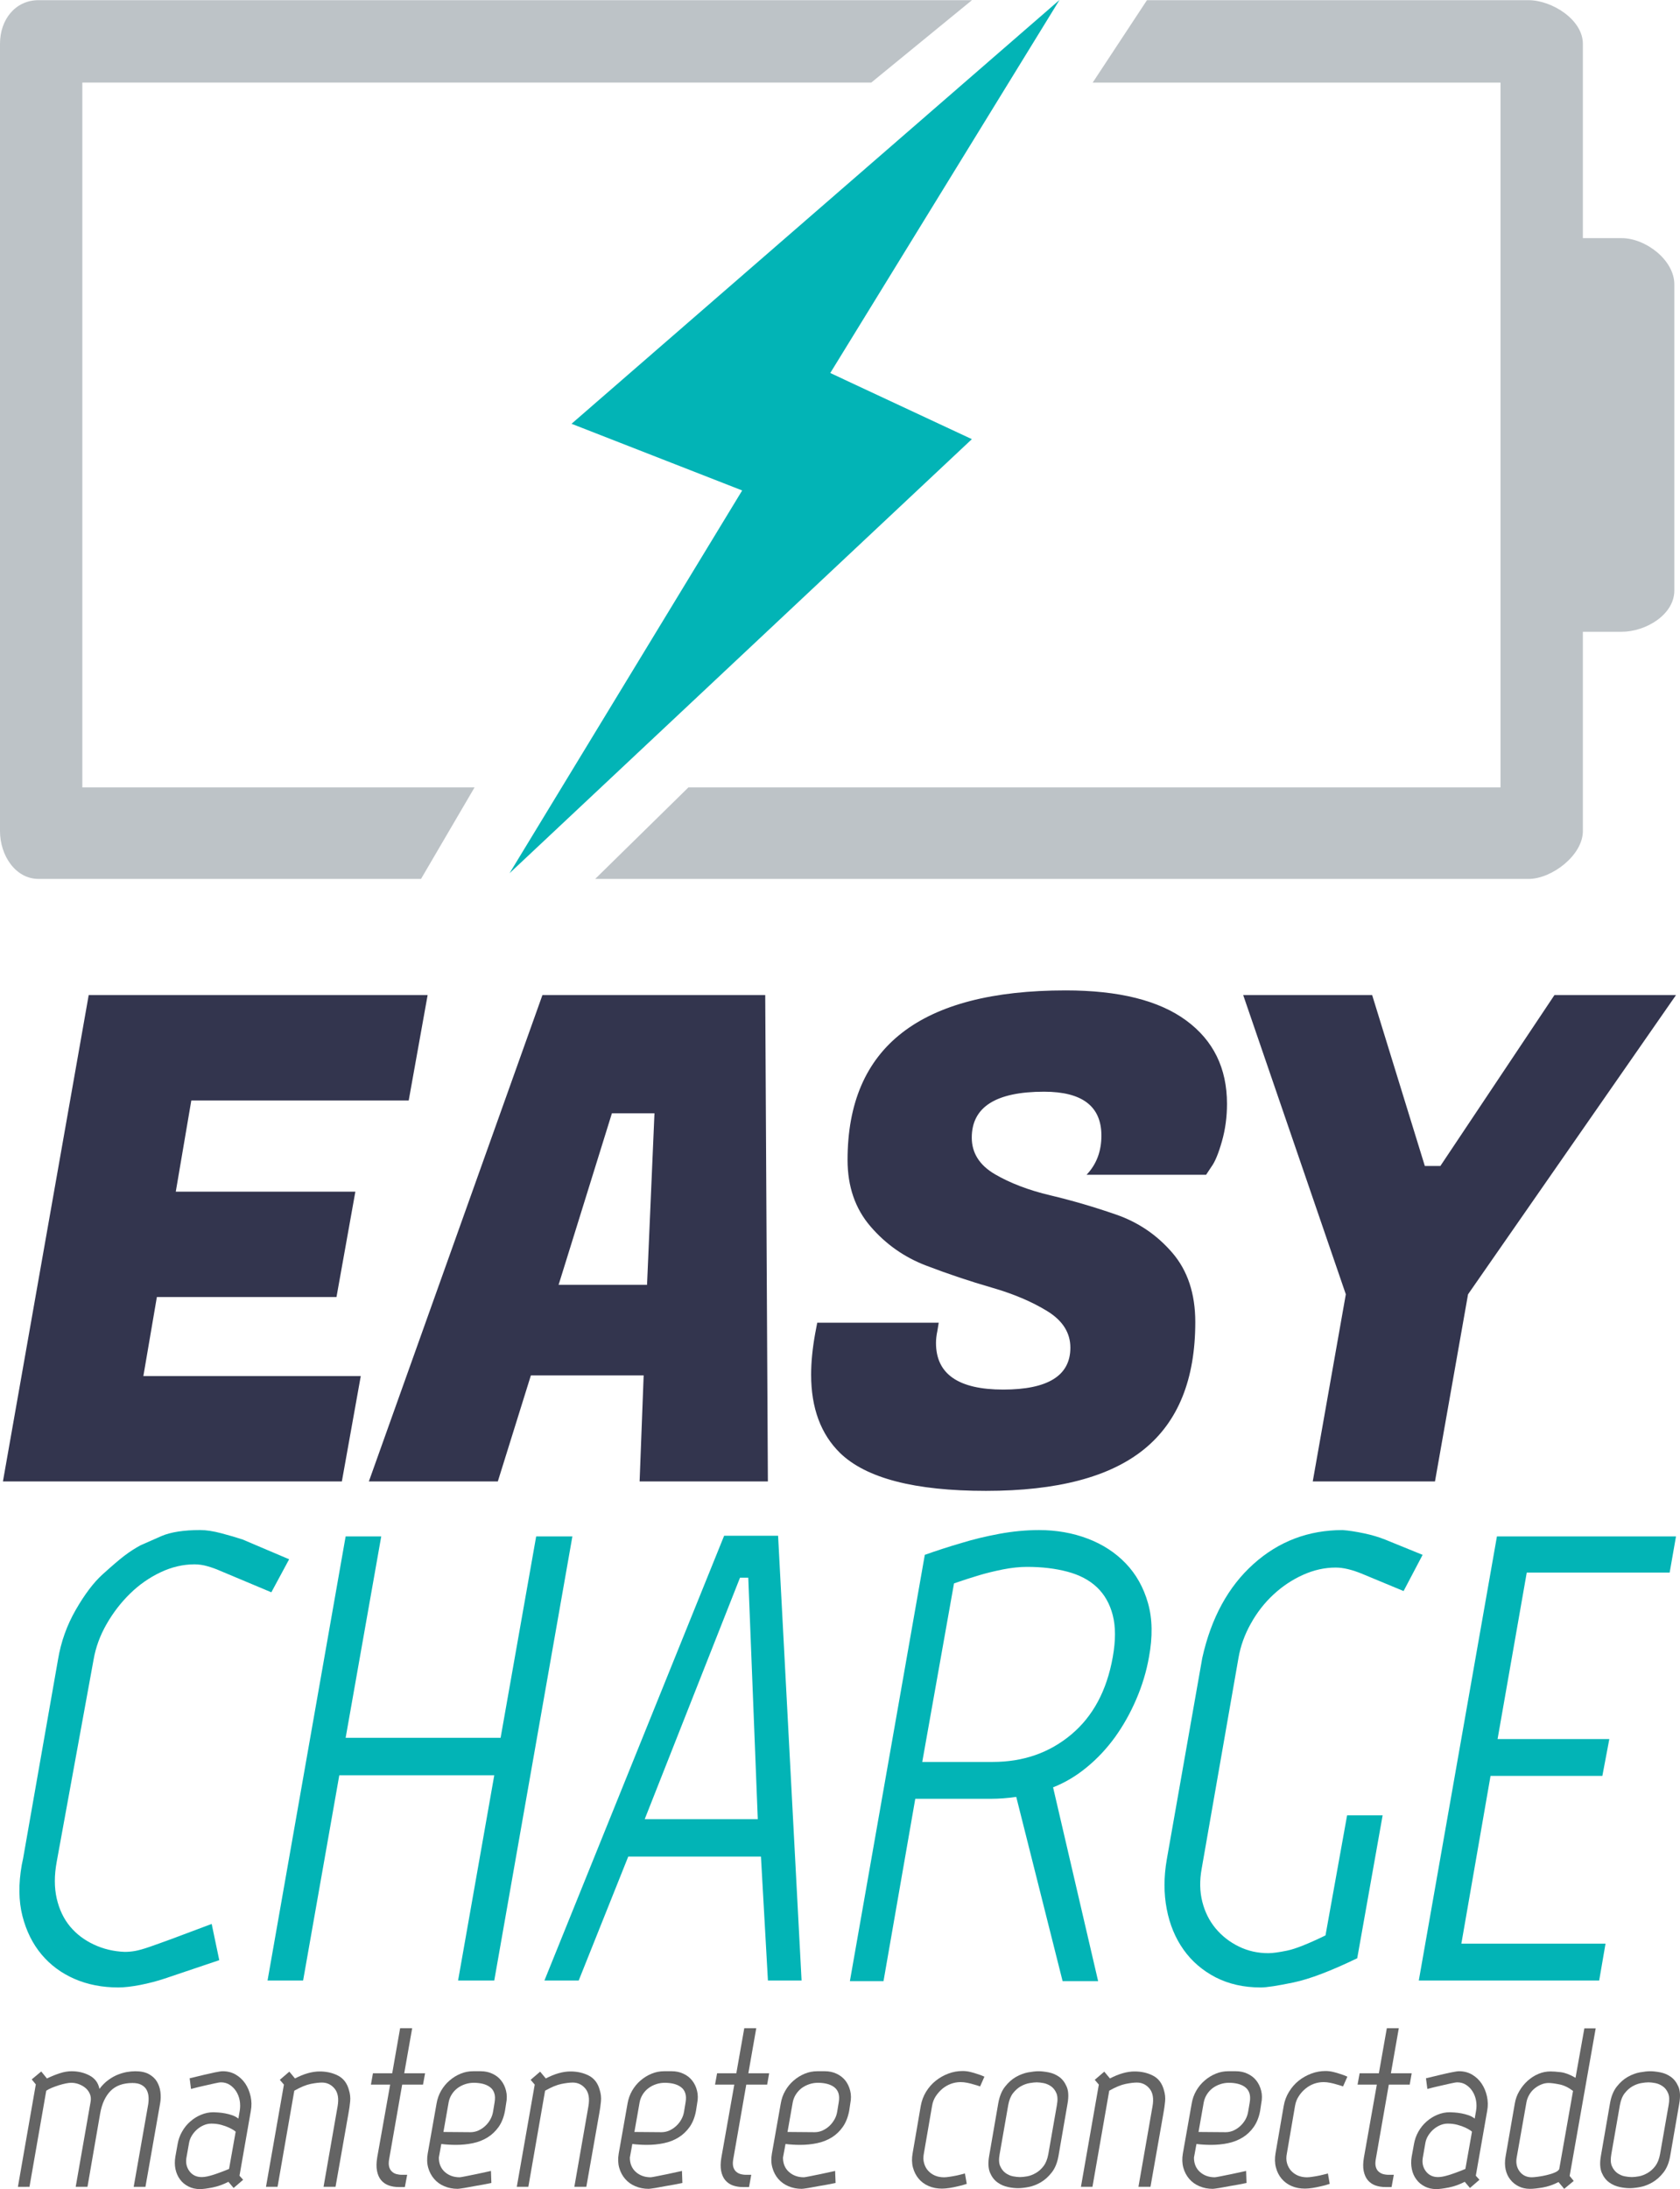 <?xml version="1.0" encoding="utf-8"?>
<!-- Generator: Adobe Illustrator 16.0.0, SVG Export Plug-In . SVG Version: 6.00 Build 0)  -->
<!DOCTYPE svg PUBLIC "-//W3C//DTD SVG 1.1//EN" "http://www.w3.org/Graphics/SVG/1.1/DTD/svg11.dtd">
<svg version="1.1" id="Capa_1" xmlns="http://www.w3.org/2000/svg" xmlns:xlink="http://www.w3.org/1999/xlink" x="0px" y="0px"
	 width="153.556px" height="200px" viewBox="0 0 153.556 200" enable-background="new 0 0 153.556 200" xml:space="preserve">
<g>
	<g>
		<path fill="#BDC3C7" d="M7.525,7.544h72.111l9.205-7.529H3.524C1.401,0.015,0,1.789,0,3.997v71.937
			c0,2.204,1.401,4.366,3.524,4.366h34.958l4.895-8.363H7.525V7.544z M148.221,21.757h-3.544V3.997c0-2.208-2.844-3.981-4.963-3.981
			h-34.879l-4.96,7.529h37.276v64.393H62.923l-8.522,8.363h85.313c2.119,0,4.963-2.162,4.963-4.366V57.72h3.544
			c2.204,0,4.817-1.561,4.817-3.768V25.975C153.039,23.771,150.425,21.757,148.221,21.757z"/>
		<polygon fill="#02B4B6" points="96.838,0 52.239,38.718 67.837,44.809 46.575,79.778 88.83,40.123 75.888,34.079 		"/>
	</g>
	<g>
		<g>
			<path fill="#33354E" d="M31.247,135.348H0.268l7.839-44.433h30.979l-1.729,9.627H17.486l-1.419,8.33h16.414l-1.725,9.628H14.338
				l-1.234,7.22h19.871L31.247,135.348z"/>
			<path fill="#33354E" d="M58.462,135.348l0.37-9.692H48.525l-3.023,9.692H33.715l15.863-44.433h20.366l0.242,44.433H58.462z
				 M55.93,101.713l-4.873,15.674h8.084l0.679-15.674H55.93z"/>
			<path fill="#33354E" d="M85.552,122.696c0,2.839,2.046,4.258,6.144,4.258c4.09,0,6.139-1.276,6.139-3.827
				c0-1.358-0.701-2.469-2.099-3.332c-1.401-0.864-3.094-1.583-5.093-2.159c-1.992-0.576-3.991-1.244-5.982-2.006
				c-1.999-0.761-3.696-1.953-5.093-3.578c-1.402-1.625-2.099-3.652-2.099-6.082c0-10.325,6.644-15.485,19.932-15.485
				c4.854,0,8.528,0.914,11.018,2.746c2.49,1.828,3.731,4.368,3.731,7.619c0,1.194-0.152,2.336-0.463,3.425
				c-0.31,1.092-0.625,1.863-0.957,2.315l-0.49,0.739H99.314c0.903-0.945,1.357-2.138,1.357-3.577c0-2.675-1.748-4.012-5.241-4.012
				c-4.403,0-6.608,1.398-6.608,4.197c0,1.398,0.703,2.511,2.099,3.333c1.401,0.82,3.098,1.472,5.093,1.941
				c1.996,0.474,4.001,1.061,6.018,1.761c2.014,0.7,3.721,1.859,5.121,3.485c1.398,1.625,2.099,3.734,2.099,6.327
				c0,5.226-1.564,9.102-4.69,11.63c-3.126,2.532-7.942,3.795-14.44,3.795c-6.501,0-10.943-1.148-13.33-3.453
				c-1.768-1.728-2.653-4.115-2.653-7.159c0-1.152,0.125-2.408,0.37-3.763l0.188-0.989h11.104l-0.121,0.739
				C85.592,121.996,85.552,122.366,85.552,122.696z"/>
			<path fill="#33354E" d="M131.652,106.528l10.427-15.614h11.111l-19.007,27.336l-3.022,17.097h-11.172l3.023-17.097l-9.38-27.336
				h11.787l4.815,15.614H131.652z"/>
		</g>
	</g>
	<g>
		<g>
			<path fill="#02B4B6" d="M5.185,170.088c-0.23,1.238-0.23,2.358,0,3.367c0.233,1.005,0.64,1.856,1.22,2.554
				c0.58,0.696,1.305,1.244,2.178,1.65c0.87,0.407,1.804,0.63,2.815,0.669c0.307,0,0.625-0.027,0.955-0.085
				c0.329-0.061,0.774-0.184,1.337-0.379c0.559-0.194,1.284-0.456,2.175-0.784c0.888-0.329,2.051-0.764,3.483-1.306l0.693,3.311
				l-4.986,1.68c-0.701,0.234-1.443,0.428-2.235,0.584c-0.796,0.152-1.464,0.229-2.005,0.229c-1.468,0-2.805-0.262-4.003-0.781
				c-1.199-0.523-2.207-1.266-3.017-2.235c-0.813-0.969-1.393-2.14-1.744-3.512c-0.35-1.372-0.368-2.932-0.061-4.672l0.121-0.58
				l3.19-18.167c0.269-1.627,0.813-3.144,1.627-4.559c0.813-1.411,1.624-2.486,2.437-3.222c0.852-0.771,1.517-1.344,2.001-1.712
				c0.484-0.368,0.979-0.687,1.482-0.958c0.424-0.191,1.061-0.471,1.913-0.843c0.853-0.363,2.034-0.548,3.54-0.548
				c0.545,0,1.181,0.096,1.917,0.29c0.736,0.194,1.394,0.386,1.974,0.58l4.236,1.8l-1.626,3.017l-4.7-1.973
				c-0.35-0.155-0.725-0.29-1.132-0.406c-0.407-0.118-0.803-0.175-1.191-0.175c-1.043,0-2.08,0.241-3.105,0.726
				c-1.025,0.485-1.952,1.132-2.783,1.945c-0.832,0.813-1.549,1.74-2.146,2.783c-0.602,1.047-0.998,2.132-1.192,3.254L5.185,170.088
				z"/>
			<path fill="#02B4B6" d="M34.846,140.37l-3.253,18.397h14.164l3.25-18.397h3.31l-7.14,40.572H41.87l3.307-18.748H31.012
				l-3.307,18.748h-3.25l7.137-40.572H34.846z"/>
			<path fill="#02B4B6" d="M52.896,180.942h-3.133l16.424-40.632h4.933l2.146,40.632H70.19l-0.637-11.321h-12.13L52.896,180.942z
				 M68.394,144.144h-0.757l-8.707,22.055h10.333L68.394,144.144z"/>
			<path fill="#02B4B6" d="M96.254,163.294l4.117,17.705h-3.247l-4.236-16.831c-0.778,0.113-1.549,0.174-2.324,0.174h-6.906
				l-2.903,16.657h-3.073l6.847-38.945c1.082-0.386,2.224-0.757,3.423-1.104c1.009-0.311,2.129-0.58,3.366-0.813
				c1.238-0.229,2.458-0.347,3.658-0.347c1.584,0,3.069,0.262,4.441,0.782c1.372,0.522,2.532,1.276,3.479,2.263
				c0.947,0.987,1.628,2.197,2.034,3.629c0.407,1.433,0.435,3.076,0.088,4.934c-0.232,1.314-0.622,2.604-1.164,3.858
				c-0.54,1.259-1.188,2.407-1.941,3.455c-0.757,1.043-1.619,1.963-2.585,2.755C98.363,162.262,97.337,162.87,96.254,163.294z
				 M93.871,143.153c-0.693,0-1.429,0.082-2.203,0.233c-0.774,0.155-1.488,0.33-2.146,0.524c-0.778,0.232-1.549,0.483-2.323,0.752
				l-2.903,16.312h6.442c2.787,0,5.179-0.832,7.169-2.497c1.991-1.662,3.258-4.024,3.802-7.08c0.27-1.511,0.27-2.787,0-3.83
				c-0.269-1.047-0.757-1.896-1.449-2.554c-0.696-0.658-1.599-1.131-2.702-1.422C96.453,143.298,95.226,143.153,93.871,143.153z"/>
			<path fill="#02B4B6" d="M113.202,151.458l-3.366,19.267c-0.198,1.086-0.178,2.09,0.057,3.021c0.233,0.927,0.637,1.74,1.216,2.437
				c0.583,0.697,1.288,1.248,2.122,1.654c0.828,0.407,1.729,0.609,2.698,0.609c0.385,0,0.958-0.078,1.713-0.233
				c0.753-0.152,1.923-0.619,3.511-1.39l1.975-10.971h3.248l-2.322,13.057c-2.398,1.159-4.333,1.896-5.801,2.207
				c-1.475,0.308-2.482,0.463-3.02,0.463c-1.55,0-2.921-0.311-4.124-0.927c-1.194-0.619-2.175-1.46-2.929-2.524
				c-0.756-1.064-1.269-2.303-1.538-3.717c-0.272-1.412-0.272-2.911,0-4.499l3.251-18.453c0.813-3.64,2.369-6.494,4.672-8.563
				c2.302-2.068,5.018-3.105,8.155-3.105c0.541,0.04,1.177,0.135,1.917,0.29c0.731,0.152,1.389,0.347,1.969,0.58l3.424,1.394
				l-1.74,3.307l-3.771-1.566c-0.93-0.386-1.738-0.58-2.439-0.58c-1.005,0-2.001,0.223-2.988,0.669
				c-0.986,0.444-1.885,1.043-2.699,1.8c-0.813,0.753-1.499,1.633-2.058,2.638C113.768,149.328,113.392,150.372,113.202,151.458z"/>
			<path fill="#02B4B6" d="M153.19,140.37l-0.58,3.307h-13.062l-2.666,15.207h10.214l-0.637,3.367h-10.221l-2.666,15.324h13.177
				l-0.58,3.367h-16.487l7.141-40.572H153.19z"/>
		</g>
	</g>
	<g>
		<path fill="#646464" d="M8.284,192.005c0.042-0.245,0.021-0.473-0.063-0.681c-0.081-0.207-0.21-0.386-0.379-0.54
			c-0.175-0.151-0.379-0.271-0.61-0.361c-0.239-0.092-0.478-0.135-0.727-0.135c-0.123,0-0.291,0.019-0.498,0.061
			s-0.418,0.099-0.632,0.165c-0.214,0.07-0.424,0.147-0.631,0.228c-0.207,0.084-0.379,0.176-0.516,0.271l-1.534,8.78H1.637
			l1.636-9.358L2.9,189.977l0.87-0.723l0.52,0.639c0.4-0.193,0.787-0.352,1.168-0.474c0.379-0.126,0.741-0.187,1.085-0.187
			c0.61,0,1.158,0.131,1.649,0.394c0.492,0.263,0.79,0.67,0.899,1.221c0.249-0.333,0.516-0.601,0.8-0.807
			c0.281-0.207,0.568-0.369,0.856-0.488c0.291-0.115,0.576-0.199,0.849-0.249c0.277-0.046,0.541-0.07,0.787-0.07
			c0.498,0,0.909,0.089,1.235,0.267c0.323,0.183,0.568,0.411,0.733,0.694c0.165,0.285,0.27,0.594,0.312,0.935
			c0.042,0.337,0.035,0.67-0.021,1.004l-1.348,7.66h-1.074l1.323-7.517c0.042-0.264,0.052-0.509,0.031-0.743
			c-0.021-0.236-0.084-0.442-0.186-0.622c-0.102-0.179-0.26-0.326-0.467-0.435c-0.207-0.113-0.478-0.169-0.807-0.169
			c-0.871,0-1.544,0.245-2.021,0.737c-0.474,0.491-0.786,1.176-0.94,2.06l-1.158,6.688H6.919L8.284,192.005z"/>
		<path fill="#646464" d="M21.891,198.778l0.333,0.372l-0.871,0.748l-0.477-0.563c-0.484,0.25-0.969,0.422-1.46,0.52
			c-0.491,0.096-0.874,0.145-1.151,0.145c-0.386,0-0.733-0.081-1.046-0.239c-0.309-0.158-0.565-0.371-0.765-0.643
			c-0.2-0.266-0.337-0.582-0.415-0.939c-0.077-0.361-0.077-0.741-0.01-1.141l0.207-1.159c0.07-0.398,0.204-0.778,0.407-1.13
			c0.196-0.351,0.446-0.659,0.744-0.919c0.295-0.264,0.625-0.471,0.993-0.621c0.365-0.154,0.741-0.229,1.127-0.229
			c0.098,0,0.245,0.007,0.435,0.021c0.197,0.014,0.407,0.039,0.631,0.081c0.231,0.042,0.449,0.103,0.664,0.176
			c0.214,0.077,0.396,0.175,0.551,0.302l0.123-0.705c0.053-0.316,0.053-0.632,0-0.941c-0.056-0.312-0.165-0.589-0.319-0.838
			c-0.162-0.25-0.358-0.449-0.59-0.6c-0.239-0.155-0.505-0.229-0.807-0.229c-0.112,0-0.316,0.036-0.614,0.103
			c-0.298,0.07-0.604,0.141-0.923,0.208c-0.373,0.084-0.772,0.178-1.2,0.29l-0.123-0.972c0.467-0.112,0.902-0.215,1.302-0.313
			c0.348-0.084,0.688-0.157,1.018-0.228c0.33-0.067,0.565-0.103,0.702-0.103c0.442,0,0.842,0.103,1.193,0.309
			c0.351,0.207,0.639,0.481,0.87,0.818c0.225,0.341,0.386,0.727,0.485,1.162c0.098,0.435,0.105,0.877,0.021,1.333L21.891,198.778z
			 M21.54,194.76c0-0.014-0.056-0.06-0.166-0.134c-0.112-0.076-0.263-0.157-0.456-0.248c-0.197-0.092-0.429-0.173-0.706-0.25
			c-0.277-0.073-0.572-0.111-0.888-0.111c-0.239,0-0.471,0.048-0.695,0.144c-0.228,0.098-0.436,0.229-0.625,0.393
			c-0.183,0.165-0.344,0.355-0.474,0.569c-0.13,0.213-0.218,0.445-0.256,0.693l-0.232,1.307c-0.084,0.484,0.015,0.898,0.282,1.253
			c0.266,0.351,0.638,0.526,1.108,0.526c0.204,0,0.449-0.038,0.733-0.112c0.284-0.077,0.558-0.162,0.817-0.261
			c0.302-0.107,0.625-0.233,0.955-0.371L21.54,194.76z"/>
		<path fill="#646464" d="M31.893,190.949c0.108,0.347,0.147,0.694,0.112,1.045c-0.031,0.354-0.087,0.717-0.154,1.088l-1.183,6.71
			h-1.095l1.284-7.353c0.123-0.701,0.035-1.242-0.27-1.614c-0.306-0.371-0.691-0.558-1.162-0.558c-0.259,0-0.603,0.039-1.024,0.123
			c-0.421,0.085-0.919,0.291-1.502,0.621l-1.53,8.78h-1.057l1.639-9.338l-0.376-0.436l0.871-0.747l0.516,0.621
			c0.814-0.425,1.569-0.639,2.26-0.639c0.618,0,1.179,0.126,1.677,0.382C31.394,189.893,31.728,190.327,31.893,190.949z"/>
		<path fill="#646464" d="M34.479,197.102l1.183-6.647h-1.758l0.183-1.035h1.762l0.723-4.121h1.102l-0.727,4.121h1.906l-0.189,1.035
			H36.76l-1.18,6.749c-0.056,0.29-0.063,0.529-0.021,0.716c0.042,0.186,0.119,0.337,0.239,0.456
			c0.112,0.116,0.256,0.199,0.421,0.249c0.168,0.045,0.344,0.07,0.541,0.07h0.456l-0.211,1.119h-0.558
			c-0.344,0-0.656-0.053-0.929-0.154c-0.277-0.104-0.506-0.263-0.685-0.477s-0.305-0.496-0.372-0.839
			C34.392,197.999,34.398,197.585,34.479,197.102z"/>
		<path fill="#646464" d="M39.905,192.174c0.07-0.414,0.21-0.805,0.414-1.162c0.211-0.358,0.463-0.67,0.769-0.93
			c0.305-0.264,0.638-0.471,1.003-0.621c0.369-0.154,0.747-0.229,1.147-0.229h0.709c0.386,0,0.737,0.074,1.063,0.229
			c0.326,0.15,0.593,0.357,0.796,0.621c0.21,0.26,0.358,0.571,0.446,0.93c0.091,0.357,0.095,0.748,0.01,1.162l-0.105,0.681
			c-0.109,0.578-0.302,1.066-0.576,1.46c-0.281,0.393-0.618,0.716-1.018,0.965c-0.399,0.246-0.849,0.425-1.344,0.526
			c-0.498,0.105-1.014,0.154-1.555,0.154c-0.221,0-0.442-0.007-0.66-0.021c-0.225-0.011-0.442-0.032-0.667-0.061l-0.225,1.243
			c0,0.551,0.183,0.989,0.547,1.316c0.365,0.322,0.818,0.484,1.355,0.484c0.056,0,0.239-0.032,0.54-0.092
			c0.302-0.063,0.628-0.13,0.976-0.196c0.4-0.084,0.846-0.183,1.344-0.291l0.039,1.099c-0.523,0.108-0.997,0.199-1.425,0.266
			c-0.361,0.07-0.708,0.134-1.045,0.19c-0.341,0.053-0.544,0.08-0.611,0.08c-0.442,0-0.85-0.08-1.221-0.239
			c-0.376-0.157-0.688-0.381-0.933-0.673c-0.25-0.288-0.429-0.628-0.541-1.025c-0.109-0.393-0.123-0.824-0.042-1.291L39.905,192.174
			z M42.972,194.802h0.042c0.246,0,0.484-0.053,0.716-0.154c0.225-0.105,0.432-0.241,0.618-0.414
			c0.189-0.172,0.344-0.372,0.467-0.593c0.123-0.218,0.208-0.452,0.25-0.702l0.144-0.87c0.056-0.33,0.046-0.61-0.032-0.839
			c-0.077-0.228-0.203-0.411-0.393-0.548c-0.187-0.14-0.407-0.238-0.66-0.302c-0.26-0.063-0.53-0.092-0.821-0.092
			c-0.26,0-0.52,0.039-0.776,0.124c-0.256,0.084-0.488,0.2-0.691,0.351c-0.21,0.154-0.387,0.341-0.53,0.562
			c-0.144,0.222-0.246,0.467-0.298,0.744l-0.477,2.713L42.972,194.802z"/>
		<path fill="#646464" d="M54.817,190.949c0.108,0.347,0.147,0.694,0.112,1.045c-0.031,0.354-0.087,0.717-0.154,1.088l-1.183,6.71
			h-1.095l1.284-7.353c0.123-0.701,0.035-1.242-0.27-1.614c-0.306-0.371-0.691-0.558-1.162-0.558c-0.26,0-0.604,0.039-1.025,0.123
			c-0.421,0.085-0.919,0.291-1.502,0.621l-1.53,8.78h-1.056l1.639-9.338l-0.375-0.436l0.87-0.747l0.516,0.621
			c0.814-0.425,1.569-0.639,2.26-0.639c0.618,0,1.179,0.126,1.677,0.382C54.318,189.893,54.651,190.327,54.817,190.949z"/>
		<path fill="#646464" d="M57.361,192.174c0.07-0.414,0.211-0.805,0.414-1.162c0.211-0.358,0.464-0.67,0.769-0.93
			c0.306-0.264,0.639-0.471,1.004-0.621c0.369-0.154,0.748-0.229,1.148-0.229h0.708c0.386,0,0.737,0.074,1.063,0.229
			c0.326,0.15,0.593,0.357,0.797,0.621c0.21,0.26,0.358,0.571,0.446,0.93c0.091,0.357,0.095,0.748,0.01,1.162l-0.105,0.681
			c-0.108,0.578-0.301,1.066-0.575,1.46c-0.281,0.393-0.618,0.716-1.018,0.965c-0.4,0.246-0.85,0.425-1.345,0.526
			c-0.498,0.105-1.014,0.154-1.555,0.154c-0.221,0-0.442-0.007-0.659-0.021c-0.225-0.011-0.443-0.032-0.667-0.061l-0.225,1.243
			c0,0.551,0.182,0.989,0.547,1.316c0.365,0.322,0.818,0.484,1.354,0.484c0.056,0,0.239-0.032,0.541-0.092
			c0.302-0.063,0.628-0.13,0.976-0.196c0.399-0.084,0.845-0.183,1.344-0.291l0.039,1.099c-0.523,0.108-0.997,0.199-1.425,0.266
			c-0.361,0.07-0.709,0.134-1.046,0.19c-0.34,0.053-0.544,0.08-0.61,0.08c-0.442,0-0.85-0.08-1.222-0.239
			c-0.375-0.157-0.688-0.381-0.934-0.673c-0.249-0.288-0.428-0.628-0.541-1.025c-0.108-0.393-0.122-0.824-0.042-1.291
			L57.361,192.174z M60.429,194.802h0.042c0.246,0,0.484-0.053,0.716-0.154c0.224-0.105,0.431-0.241,0.618-0.414
			c0.189-0.172,0.344-0.372,0.467-0.593c0.123-0.218,0.207-0.452,0.249-0.702l0.144-0.87c0.056-0.33,0.045-0.61-0.032-0.839
			c-0.077-0.228-0.204-0.411-0.394-0.548c-0.186-0.14-0.407-0.238-0.659-0.302c-0.26-0.063-0.53-0.092-0.821-0.092
			c-0.26,0-0.52,0.039-0.776,0.124c-0.256,0.084-0.488,0.2-0.691,0.351c-0.211,0.154-0.386,0.341-0.53,0.562
			c-0.144,0.222-0.246,0.467-0.298,0.744l-0.478,2.713L60.429,194.802z"/>
		<path fill="#646464" d="M65.938,197.102l1.179-6.647h-1.762l0.189-1.035h1.758l0.727-4.121h1.095l-0.723,4.121h1.902l-0.183,1.035
			h-1.909l-1.179,6.749c-0.056,0.29-0.063,0.529-0.021,0.716c0.042,0.186,0.123,0.337,0.238,0.456
			c0.12,0.116,0.26,0.199,0.429,0.249c0.161,0.045,0.344,0.07,0.533,0.07h0.456l-0.203,1.119h-0.562
			c-0.344,0-0.653-0.053-0.934-0.154c-0.274-0.104-0.502-0.263-0.681-0.477s-0.302-0.496-0.372-0.839
			C65.847,197.999,65.854,197.585,65.938,197.102z"/>
		<path fill="#646464" d="M71.364,192.174c0.07-0.414,0.204-0.805,0.414-1.162c0.204-0.358,0.463-0.67,0.766-0.93
			c0.301-0.264,0.639-0.471,1.003-0.621c0.365-0.154,0.751-0.229,1.151-0.229H75.4c0.386,0,0.744,0.074,1.067,0.229
			c0.323,0.15,0.589,0.357,0.8,0.621c0.203,0.26,0.351,0.571,0.442,0.93c0.091,0.357,0.094,0.748,0.01,1.162l-0.102,0.681
			c-0.112,0.578-0.305,1.066-0.582,1.46c-0.274,0.393-0.611,0.716-1.011,0.965c-0.404,0.246-0.85,0.425-1.348,0.526
			c-0.499,0.105-1.018,0.154-1.555,0.154c-0.221,0-0.438-0.007-0.663-0.021c-0.218-0.011-0.442-0.032-0.66-0.061l-0.231,1.243
			c0,0.551,0.182,0.989,0.551,1.316c0.365,0.322,0.817,0.484,1.358,0.484c0.052,0,0.231-0.032,0.537-0.092
			c0.305-0.063,0.628-0.13,0.972-0.196c0.4-0.084,0.849-0.183,1.348-0.291l0.042,1.099c-0.526,0.108-1.004,0.199-1.432,0.266
			c-0.358,0.07-0.706,0.134-1.046,0.19c-0.337,0.053-0.541,0.08-0.611,0.08c-0.442,0-0.849-0.08-1.221-0.239
			c-0.372-0.157-0.681-0.381-0.934-0.673c-0.246-0.288-0.424-0.628-0.534-1.025c-0.112-0.393-0.126-0.824-0.042-1.291
			L71.364,192.174z M74.428,194.802h0.042c0.25,0,0.488-0.053,0.712-0.154c0.229-0.105,0.436-0.241,0.625-0.414
			c0.183-0.172,0.337-0.372,0.463-0.593c0.126-0.218,0.207-0.452,0.249-0.702l0.144-0.87c0.056-0.33,0.045-0.61-0.028-0.839
			c-0.077-0.228-0.21-0.411-0.393-0.548c-0.189-0.14-0.411-0.238-0.667-0.302c-0.252-0.063-0.526-0.092-0.814-0.092
			c-0.267,0-0.523,0.039-0.779,0.124c-0.253,0.084-0.484,0.2-0.695,0.351c-0.204,0.154-0.379,0.341-0.526,0.562
			c-0.147,0.222-0.246,0.467-0.302,0.744l-0.478,2.713L74.428,194.802z"/>
		<path fill="#646464" d="M84.447,196.729c-0.066,0.33-0.063,0.632,0.015,0.898c0.073,0.271,0.197,0.502,0.372,0.695
			c0.172,0.192,0.383,0.34,0.632,0.446c0.246,0.102,0.522,0.154,0.829,0.154c0.136,0,0.312-0.019,0.525-0.053
			c0.214-0.031,0.425-0.07,0.632-0.112c0.249-0.057,0.499-0.116,0.744-0.187l0.168,0.951c-0.291,0.098-0.568,0.176-0.828,0.228
			c-0.235,0.057-0.484,0.105-0.743,0.148c-0.268,0.038-0.492,0.06-0.688,0.06c-0.452,0-0.863-0.077-1.229-0.239
			c-0.368-0.158-0.674-0.383-0.912-0.671c-0.242-0.29-0.414-0.631-0.52-1.027c-0.103-0.394-0.112-0.825-0.028-1.292l0.744-4.33
			c0.084-0.467,0.245-0.898,0.484-1.292c0.245-0.393,0.537-0.729,0.885-1.007c0.343-0.273,0.727-0.491,1.146-0.649
			c0.422-0.161,0.86-0.238,1.317-0.238c0.217,0,0.448,0.027,0.681,0.081c0.234,0.056,0.449,0.119,0.642,0.186
			c0.235,0.07,0.456,0.153,0.663,0.249l-0.393,0.891c-0.193-0.069-0.393-0.129-0.6-0.185c-0.18-0.057-0.376-0.106-0.58-0.146
			c-0.21-0.042-0.406-0.063-0.604-0.063c-0.302,0-0.597,0.053-0.877,0.154c-0.284,0.105-0.54,0.253-0.779,0.445
			c-0.231,0.194-0.435,0.422-0.611,0.686c-0.171,0.26-0.287,0.558-0.34,0.888L84.447,196.729z"/>
		<path fill="#646464" d="M96.751,196.957c-0.112,0.635-0.318,1.144-0.624,1.529c-0.302,0.387-0.64,0.688-1.011,0.903
			c-0.372,0.213-0.748,0.354-1.12,0.424c-0.375,0.07-0.691,0.103-0.95,0.103c-0.268,0-0.568-0.032-0.913-0.103
			c-0.344-0.07-0.667-0.211-0.962-0.424c-0.298-0.215-0.526-0.517-0.688-0.903c-0.154-0.386-0.183-0.895-0.07-1.529l0.828-4.783
			c0.112-0.635,0.316-1.148,0.622-1.533c0.304-0.387,0.639-0.685,1.007-0.893c0.364-0.207,0.729-0.343,1.105-0.413
			c0.372-0.067,0.691-0.103,0.95-0.103c0.265,0,0.569,0.035,0.924,0.103c0.354,0.07,0.67,0.206,0.965,0.413
			c0.288,0.208,0.516,0.506,0.681,0.893c0.169,0.385,0.193,0.898,0.084,1.533L96.751,196.957z M95.818,196.81l0.786-4.492
			c0.085-0.457,0.066-0.817-0.049-1.088c-0.119-0.27-0.28-0.478-0.488-0.621c-0.206-0.144-0.431-0.242-0.674-0.292
			c-0.241-0.045-0.452-0.07-0.631-0.07s-0.403,0.025-0.67,0.07c-0.274,0.05-0.534,0.148-0.791,0.292
			c-0.255,0.144-0.487,0.352-0.705,0.621c-0.21,0.271-0.358,0.631-0.441,1.088l-0.786,4.492c-0.085,0.457-0.07,0.817,0.049,1.088
			s0.28,0.481,0.488,0.631c0.206,0.151,0.435,0.254,0.684,0.303c0.245,0.046,0.464,0.07,0.639,0.07c0.183,0,0.4-0.024,0.667-0.07
			c0.26-0.049,0.522-0.151,0.786-0.303c0.26-0.149,0.495-0.36,0.702-0.631S95.734,197.267,95.818,196.81z"/>
		<path fill="#646464" d="M106.382,190.949c0.105,0.347,0.147,0.694,0.111,1.045c-0.034,0.354-0.087,0.717-0.154,1.088l-1.183,6.71
			h-1.099l1.285-7.353c0.126-0.701,0.035-1.242-0.268-1.614c-0.305-0.371-0.69-0.558-1.161-0.558c-0.263,0-0.604,0.039-1.025,0.123
			c-0.42,0.085-0.922,0.291-1.501,0.621l-1.534,8.78h-1.053l1.636-9.338l-0.373-0.436l0.871-0.747l0.517,0.621
			c0.813-0.425,1.568-0.639,2.256-0.639c0.621,0,1.18,0.126,1.678,0.382C105.884,189.893,106.213,190.327,106.382,190.949z"/>
		<path fill="#646464" d="M108.926,192.174c0.069-0.414,0.207-0.805,0.414-1.162c0.207-0.358,0.464-0.67,0.769-0.93
			c0.302-0.264,0.639-0.471,1.004-0.621c0.365-0.154,0.747-0.229,1.147-0.229h0.705c0.387,0,0.741,0.074,1.066,0.229
			c0.324,0.15,0.59,0.357,0.798,0.621c0.207,0.26,0.354,0.571,0.445,0.93c0.092,0.357,0.092,0.748,0.007,1.162l-0.102,0.681
			c-0.108,0.578-0.305,1.066-0.579,1.46c-0.276,0.393-0.614,0.716-1.014,0.965c-0.404,0.246-0.85,0.425-1.345,0.526
			c-0.498,0.105-1.018,0.154-1.559,0.154c-0.217,0-0.438-0.007-0.659-0.021c-0.221-0.011-0.442-0.032-0.663-0.061l-0.229,1.243
			c0,0.551,0.184,0.989,0.548,1.316c0.364,0.322,0.821,0.484,1.358,0.484c0.052,0,0.234-0.032,0.537-0.092
			c0.305-0.063,0.631-0.13,0.976-0.196c0.399-0.084,0.849-0.183,1.347-0.291l0.038,1.099c-0.522,0.108-1,0.199-1.428,0.266
			c-0.357,0.07-0.709,0.134-1.045,0.19c-0.338,0.053-0.541,0.08-0.611,0.08c-0.442,0-0.85-0.08-1.222-0.239
			c-0.371-0.157-0.685-0.381-0.933-0.673c-0.246-0.288-0.429-0.628-0.537-1.025c-0.109-0.393-0.123-0.824-0.043-1.291
			L108.926,192.174z M111.991,194.802h0.042c0.249,0,0.487-0.053,0.716-0.154c0.225-0.105,0.435-0.241,0.621-0.414
			c0.186-0.172,0.341-0.372,0.467-0.593c0.122-0.218,0.203-0.452,0.245-0.702l0.148-0.87c0.056-0.33,0.042-0.61-0.032-0.839
			c-0.077-0.228-0.208-0.411-0.394-0.548c-0.186-0.14-0.41-0.238-0.663-0.302c-0.257-0.063-0.525-0.092-0.818-0.092
			c-0.263,0-0.522,0.039-0.775,0.124c-0.256,0.084-0.487,0.2-0.694,0.351c-0.207,0.154-0.383,0.341-0.526,0.562
			c-0.147,0.222-0.246,0.467-0.302,0.744l-0.478,2.713L111.991,194.802z"/>
		<path fill="#646464" d="M117.626,196.729c-0.07,0.33-0.066,0.632,0.007,0.898c0.077,0.271,0.203,0.502,0.372,0.695
			c0.176,0.192,0.386,0.34,0.632,0.446c0.253,0.102,0.526,0.154,0.828,0.154c0.141,0,0.315-0.019,0.53-0.053
			c0.214-0.031,0.425-0.07,0.632-0.112c0.249-0.057,0.498-0.116,0.747-0.187l0.165,0.951c-0.292,0.098-0.564,0.176-0.828,0.228
			c-0.235,0.057-0.485,0.105-0.748,0.148c-0.26,0.038-0.491,0.06-0.681,0.06c-0.456,0-0.87-0.077-1.235-0.239
			c-0.364-0.158-0.666-0.383-0.908-0.671c-0.243-0.29-0.415-0.631-0.517-1.027c-0.104-0.394-0.115-0.825-0.035-1.292l0.748-4.33
			c0.08-0.467,0.242-0.898,0.487-1.292c0.239-0.393,0.533-0.729,0.878-1.007c0.343-0.273,0.729-0.491,1.151-0.649
			c0.42-0.161,0.859-0.238,1.312-0.238c0.225,0,0.45,0.027,0.688,0.081c0.232,0.056,0.446,0.119,0.639,0.186
			c0.236,0.07,0.457,0.153,0.664,0.249l-0.394,0.891c-0.192-0.069-0.393-0.129-0.599-0.185c-0.184-0.057-0.373-0.106-0.583-0.146
			c-0.204-0.042-0.407-0.063-0.597-0.063c-0.307,0-0.597,0.053-0.885,0.154c-0.28,0.105-0.541,0.253-0.771,0.445
			c-0.239,0.194-0.443,0.422-0.611,0.686c-0.176,0.26-0.288,0.558-0.344,0.888L117.626,196.729z"/>
		<path fill="#646464" d="M124.667,197.102l1.179-6.647h-1.762l0.189-1.035h1.759l0.727-4.121h1.095l-0.723,4.121h1.901
			l-0.182,1.035h-1.909l-1.18,6.749c-0.056,0.29-0.063,0.529-0.021,0.716c0.042,0.186,0.123,0.337,0.24,0.456
			c0.118,0.116,0.259,0.199,0.427,0.249c0.162,0.045,0.345,0.07,0.534,0.07h0.456l-0.204,1.119h-0.561
			c-0.345,0-0.652-0.053-0.935-0.154c-0.273-0.104-0.501-0.263-0.68-0.477c-0.18-0.214-0.303-0.496-0.373-0.839
			C124.575,197.999,124.583,197.585,124.667,197.102z"/>
		<path fill="#646464" d="M134.893,198.778l0.334,0.372l-0.87,0.748l-0.475-0.563c-0.484,0.25-0.972,0.422-1.46,0.52
			c-0.491,0.096-0.877,0.145-1.151,0.145c-0.386,0-0.736-0.081-1.046-0.239c-0.309-0.158-0.568-0.371-0.765-0.643
			c-0.203-0.266-0.341-0.582-0.414-0.939c-0.077-0.361-0.081-0.741-0.015-1.141l0.211-1.159c0.071-0.398,0.204-0.778,0.403-1.13
			c0.201-0.351,0.446-0.659,0.744-0.919c0.299-0.264,0.629-0.471,0.993-0.621c0.365-0.154,0.745-0.229,1.131-0.229
			c0.098,0,0.242,0.007,0.435,0.021c0.193,0.014,0.404,0.039,0.632,0.081c0.229,0.042,0.449,0.103,0.66,0.176
			c0.218,0.077,0.399,0.175,0.551,0.302l0.123-0.705c0.056-0.316,0.056-0.632,0-0.941c-0.057-0.312-0.162-0.589-0.319-0.838
			c-0.158-0.25-0.354-0.449-0.59-0.6c-0.235-0.155-0.506-0.229-0.807-0.229c-0.113,0-0.316,0.036-0.615,0.103
			c-0.294,0.07-0.603,0.141-0.918,0.208c-0.373,0.084-0.773,0.178-1.201,0.29l-0.127-0.972c0.471-0.112,0.906-0.215,1.306-0.313
			c0.344-0.084,0.685-0.157,1.019-0.228c0.329-0.067,0.561-0.103,0.702-0.103c0.442,0,0.838,0.103,1.192,0.309
			c0.352,0.207,0.639,0.481,0.867,0.818c0.228,0.341,0.39,0.727,0.487,1.162c0.095,0.435,0.106,0.877,0.021,1.333L134.893,198.778z
			 M134.542,194.76c0-0.014-0.057-0.06-0.165-0.134c-0.109-0.076-0.264-0.157-0.452-0.248c-0.197-0.092-0.429-0.173-0.709-0.25
			c-0.274-0.073-0.569-0.111-0.889-0.111c-0.234,0-0.468,0.048-0.691,0.144c-0.231,0.098-0.436,0.229-0.625,0.393
			c-0.186,0.165-0.344,0.355-0.477,0.569c-0.13,0.213-0.218,0.445-0.257,0.693l-0.228,1.307c-0.084,0.484,0.011,0.898,0.28,1.253
			c0.268,0.351,0.64,0.526,1.105,0.526c0.207,0,0.453-0.038,0.734-0.112c0.287-0.077,0.558-0.162,0.82-0.261
			c0.303-0.107,0.621-0.233,0.952-0.371L134.542,194.76z"/>
		<path fill="#646464" d="M144.007,189.833l0.807-4.517h1.036l-2.38,13.483l0.372,0.456l-0.87,0.723l-0.52-0.62
			c-0.484,0.248-0.965,0.413-1.445,0.497c-0.484,0.081-0.871,0.123-1.162,0.123c-0.386,0-0.733-0.077-1.035-0.229
			c-0.302-0.15-0.562-0.357-0.766-0.621c-0.21-0.262-0.351-0.572-0.428-0.93c-0.074-0.361-0.077-0.74-0.007-1.141l0.85-4.885
			c0.069-0.403,0.202-0.779,0.414-1.13c0.203-0.352,0.456-0.664,0.754-0.934c0.298-0.267,0.625-0.479,0.986-0.632
			c0.357-0.151,0.729-0.225,1.116-0.225c0.234,0,0.548,0.021,0.939,0.07C143.063,189.373,143.512,189.541,144.007,189.833z
			 M142.516,198.179l1.263-7.146c-0.413-0.316-0.831-0.52-1.253-0.6c-0.421-0.085-0.747-0.127-0.982-0.127s-0.467,0.049-0.694,0.147
			c-0.229,0.095-0.432,0.224-0.621,0.382c-0.187,0.158-0.341,0.348-0.464,0.569c-0.127,0.221-0.21,0.455-0.252,0.705l-0.889,5.033
			c-0.08,0.48,0.011,0.897,0.277,1.252c0.271,0.352,0.64,0.527,1.109,0.527c0.126,0,0.315-0.019,0.568-0.053
			c0.257-0.031,0.521-0.081,0.786-0.145c0.273-0.063,0.513-0.137,0.727-0.229C142.305,198.41,142.446,198.302,142.516,198.179z"/>
		<path fill="#646464" d="M152.662,196.957c-0.108,0.635-0.318,1.144-0.621,1.529c-0.302,0.387-0.642,0.688-1.014,0.903
			c-0.372,0.213-0.748,0.354-1.12,0.424c-0.371,0.07-0.688,0.103-0.95,0.103c-0.265,0-0.565-0.032-0.91-0.103
			c-0.348-0.07-0.666-0.211-0.965-0.424c-0.298-0.215-0.523-0.517-0.685-0.903c-0.157-0.386-0.182-0.895-0.07-1.529l0.829-4.783
			c0.108-0.635,0.315-1.148,0.617-1.533c0.306-0.387,0.639-0.685,1.008-0.893c0.365-0.207,0.733-0.343,1.104-0.413
			c0.373-0.067,0.692-0.103,0.955-0.103c0.26,0,0.568,0.035,0.92,0.103c0.354,0.07,0.674,0.206,0.964,0.413
			c0.293,0.208,0.517,0.506,0.686,0.893c0.164,0.385,0.189,0.898,0.081,1.533L152.662,196.957z M151.732,196.81l0.786-4.492
			c0.084-0.457,0.063-0.817-0.053-1.088c-0.115-0.27-0.277-0.478-0.488-0.621c-0.202-0.144-0.428-0.242-0.673-0.292
			c-0.239-0.045-0.45-0.07-0.632-0.07c-0.176,0-0.4,0.025-0.671,0.07c-0.271,0.05-0.53,0.148-0.789,0.292
			c-0.252,0.144-0.488,0.352-0.702,0.621c-0.214,0.271-0.361,0.631-0.446,1.088l-0.785,4.492c-0.081,0.457-0.067,0.817,0.052,1.088
			c0.116,0.271,0.281,0.481,0.485,0.631c0.21,0.151,0.435,0.254,0.684,0.303c0.249,0.046,0.464,0.07,0.643,0.07
			s0.4-0.024,0.663-0.07c0.264-0.049,0.522-0.151,0.786-0.303c0.263-0.149,0.495-0.36,0.705-0.631
			C151.5,197.627,151.648,197.267,151.732,196.81z"/>
	</g>
</g>
</svg>
